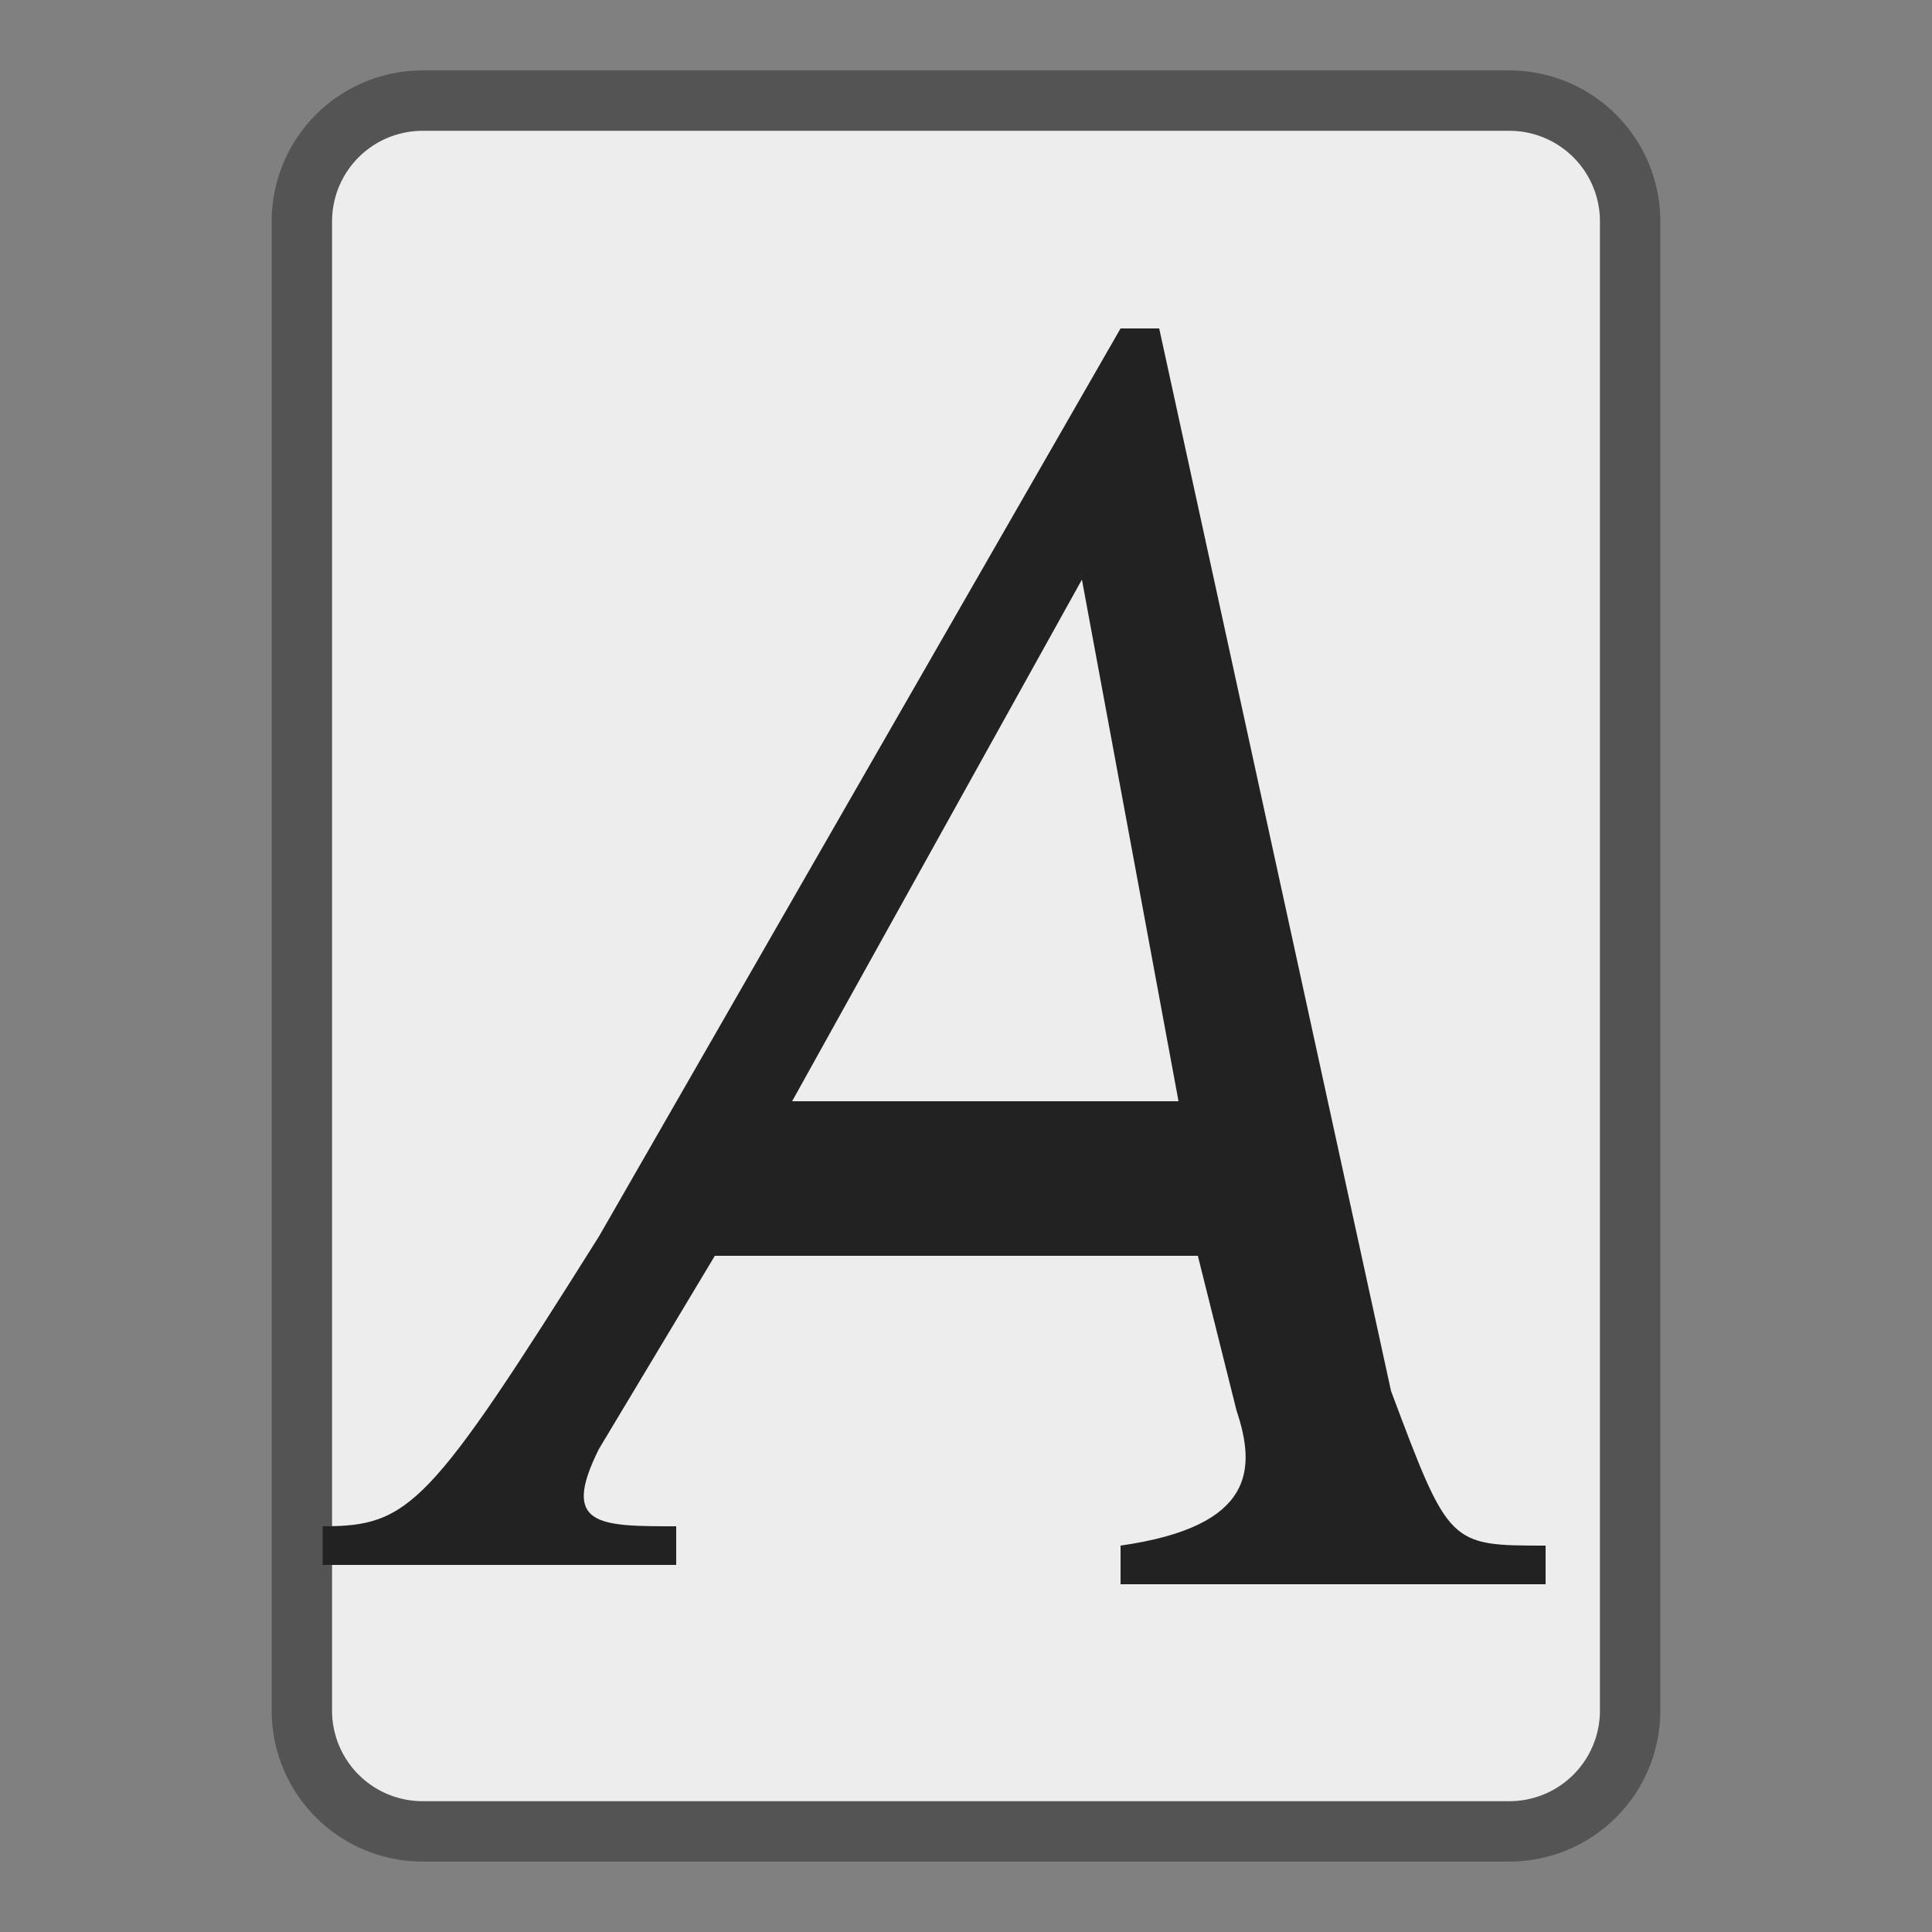 <?xml version="1.0" encoding="UTF-8"?>
<svg xmlns="http://www.w3.org/2000/svg" version="1.1" height="22px" width="22px" viewBox="0 0 192 192">
  <rect x="0" y="0" width="192" height="192" fill="#808080" stroke="none"/>
  <path style="fill:#EDEDED;stroke:#545454;stroke-width:6;" d="m 42,10 108,0 a 12 12 0 0 1 12,12  l 0,148 a 12,12 0 0 1 -12,12 l -108,0 a 12,12 0 0 1 -12,-12 l 0,-148 a 12,12 0 0 1 12,-12 z"/>
  <g transform="scale(1.92)">
  <path style="fill:#222222;stroke:none;" d="m 80,80 c -5,0 -5,0 -8,-8 L 60,17 58,17 31,64 C 22.2,78 21.2,79 16.7,79 l 0,2 18.3,0 0,-2 c -4,0 -6,0 -4,-4  l 6,-10 25,0 2,8 c 1,3 1,6 -6,7 l 0,2 22,0 0,-2 M 41,57 56,30 61,57 41,57"/>
  </g>
</svg>
